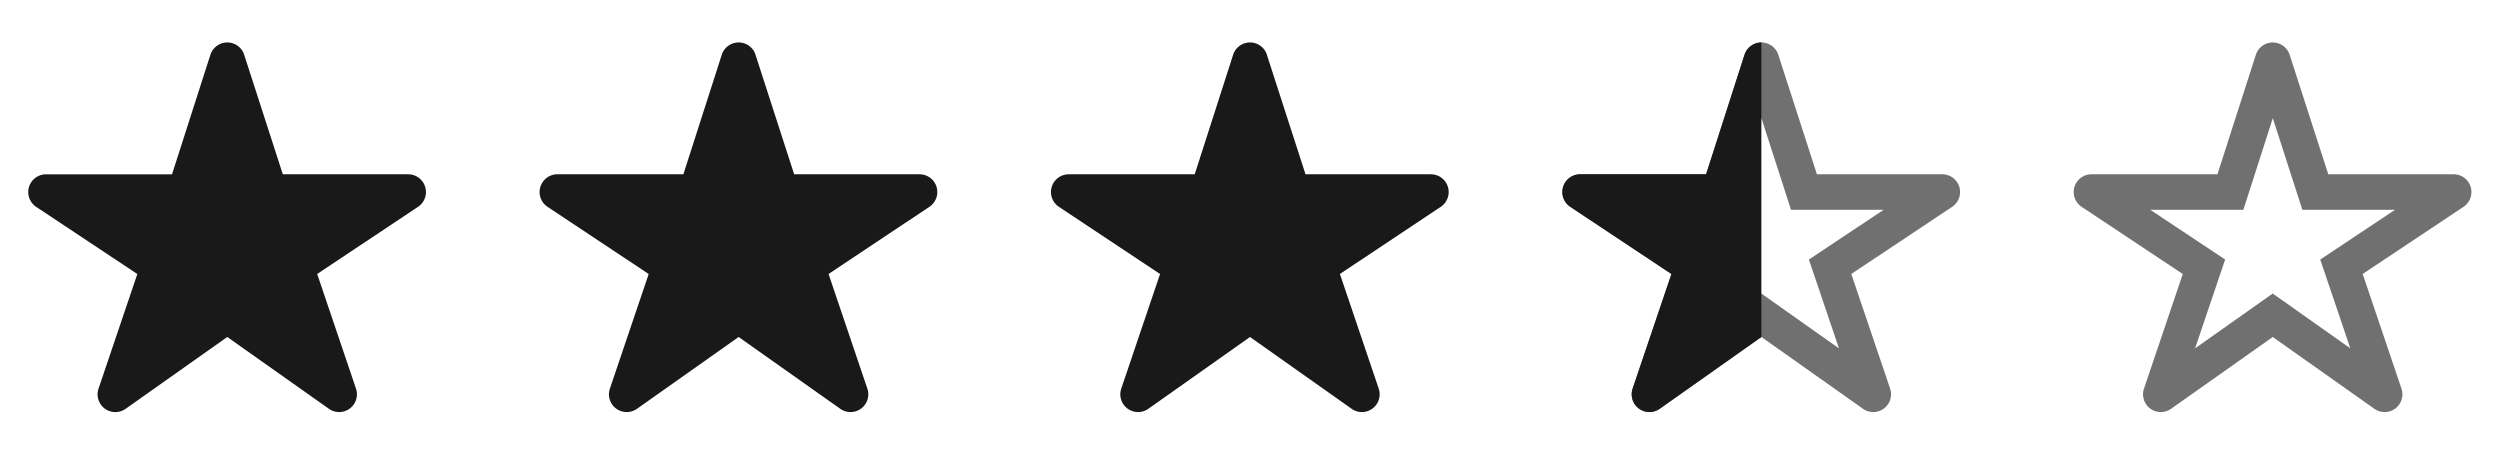 <svg viewBox="0 0 88 16" fill="none" xmlns="http://www.w3.org/2000/svg">
  <path
    d="M8.596 1.928a.625.625 0 0 0-1.19 0L6.055 6.136H1.62a.625.625 0 0 0-.346 1.146l3.56 2.364-1.366 4.035a.625.625 0 0 0 .953.71L8 11.862l3.578 2.528a.625.625 0 0 0 .953-.71l-1.366-4.036 3.55-2.364a.625.625 0 0 0-.346-1.145H9.955l-1.36-4.207Zm18 0a.625.625 0 0 0-1.19 0l-1.351 4.207H19.62a.625.625 0 0 0-.346 1.146l3.56 2.364-1.366 4.035a.625.625 0 0 0 .953.71L26 11.862l3.578 2.528a.625.625 0 0 0 .953-.71l-1.366-4.036 3.55-2.364a.625.625 0 0 0-.346-1.145h-4.415l-1.36-4.207Zm18 0a.625.625 0 0 0-1.19 0l-1.352 4.207H37.62a.625.625 0 0 0-.346 1.146l3.56 2.364-1.366 4.035a.625.625 0 0 0 .953.71L44 11.862l3.578 2.528a.625.625 0 0 0 .953-.71l-1.366-4.036 3.55-2.364a.625.625 0 0 0-.346-1.145h-4.415l-1.36-4.207Z"
    fill="#191919"
  />
  <path
    fill-rule="evenodd"
    clip-rule="evenodd"
    d="M62 1.495c.272 0 .512.175.596.433l1.359 4.207h4.415a.625.625 0 0 1 .346 1.145l-3.55 2.364 1.366 4.036a.625.625 0 0 1-.953.71l-3.578-2.528-3.58 2.528a.625.625 0 0 1-.953-.71l1.366-4.035-3.56-2.364a.625.625 0 0 1 .346-1.146h4.434l1.352-4.206A.625.625 0 0 1 62 1.495Zm.003 2.663-1.037 3.227H57.69l2.635 1.75-1.058 3.127L62 10.332l2.731 1.93-1.058-3.126 2.63-1.75h-3.259l-1.042-3.228Z"
    fill="#707070"
  />
  <path
    d="M61.406 1.929A.625.625 0 0 1 62 1.495v10.367l-3.58 2.528a.625.625 0 0 1-.952-.71l1.366-4.035-3.56-2.364a.625.625 0 0 1 .346-1.146h4.434l1.352-4.206Z"
    fill="#191919"
  />
  <path
    fill-rule="evenodd"
    clip-rule="evenodd"
    d="M80 1.495c.272 0 .512.175.596.433l1.359 4.207h4.415a.625.625 0 0 1 .346 1.145l-3.55 2.364 1.366 4.036a.625.625 0 0 1-.953.71l-3.578-2.528-3.58 2.528a.625.625 0 0 1-.953-.71l1.366-4.035-3.56-2.364a.625.625 0 0 1 .346-1.146h4.434l1.352-4.206A.625.625 0 0 1 80 1.495Zm.003 2.663-1.037 3.227H75.69l2.635 1.75-1.058 3.127L80 10.332l2.731 1.93-1.058-3.126 2.63-1.75h-3.259l-1.042-3.228Z"
    fill="#707070"
  />
</svg>
